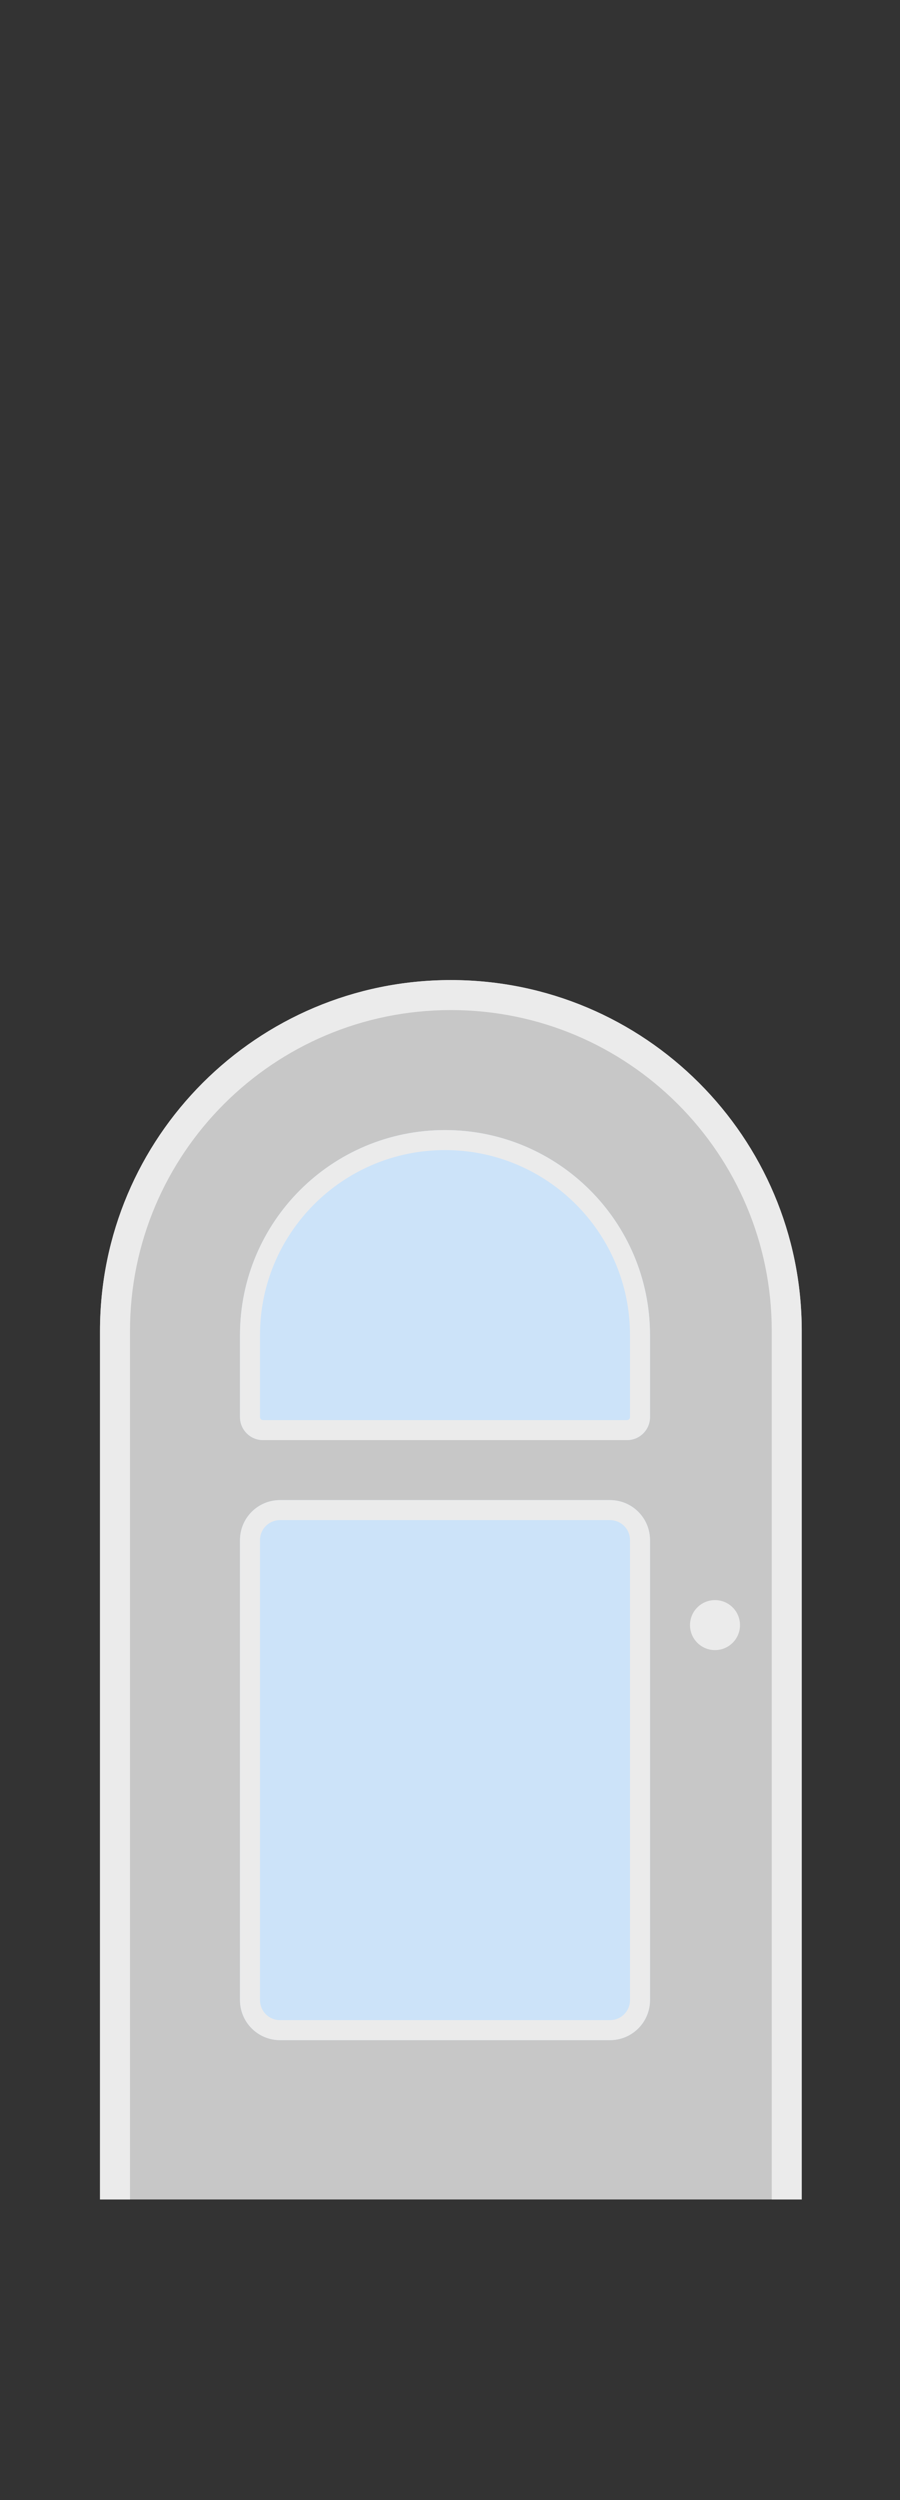 <svg width="90" height="250" viewBox="0 0 90 250" fill="none" xmlns="http://www.w3.org/2000/svg">
<rect x="0" y="0" width="90" height="250" fill="#333333" stroke="none"/>
<path d="M10 133.088C10 113.709 25.709 98 45.088 98C64.466 98 80.175 113.709 80.175 133.088V219.93H10V133.088Z" fill="#C7C7C7"/>
<path fill-rule="evenodd" clip-rule="evenodd" d="M10 219.93H13V133.088C13 115.366 27.366 101 45.088 101C62.809 101 77.175 115.366 77.175 133.088V219.93H80.175V133.088C80.175 113.709 64.466 98 45.088 98C25.709 98 10 113.709 10 133.088V219.93Z" fill="#EBEBEB"/>
<path d="M24 133.5C24 122.178 33.178 113 44.5 113C55.822 113 65 122.178 65 133.5V141.704C65 142.972 63.972 144 62.704 144H26.296C25.028 144 24 142.972 24 141.704V133.5Z" fill="#CCE3F9"/>
<path fill-rule="evenodd" clip-rule="evenodd" d="M24 133.5V141.704C24 142.972 25.028 144 26.296 144H62.704C63.972 144 65 142.972 65 141.704V133.5C65 122.178 55.822 113 44.5 113C33.178 113 24 122.178 24 133.5ZM63 133.5C63 123.283 54.717 115 44.5 115C34.283 115 26 123.283 26 133.5V141.704C26 141.867 26.133 142 26.296 142H62.704C62.867 142 63 141.867 63 141.704V133.5Z" fill="#EBEBEB"/>
<path d="M24 154C24 151.791 25.791 150 28 150H61C63.209 150 65 151.791 65 154V200C65 202.209 63.209 204 61 204H28C25.791 204 24 202.209 24 200V154Z" fill="#CCE3F9"/>
<path fill-rule="evenodd" clip-rule="evenodd" d="M24 154V200C24 202.209 25.791 204 28 204H61C63.209 204 65 202.209 65 200V154C65 151.791 63.209 150 61 150H28C25.791 150 24 151.791 24 154ZM61 152H28C26.895 152 26 152.895 26 154V200C26 201.105 26.895 202 28 202H61C62.105 202 63 201.105 63 200V154C63 152.895 62.105 152 61 152Z" fill="#EBEBEB"/>
<path d="M74 162.5C74 163.881 72.881 165 71.5 165C70.119 165 69 163.881 69 162.5C69 161.119 70.119 160 71.5 160C72.881 160 74 161.119 74 162.5Z" fill="#EBEBEB"/>
</svg>
